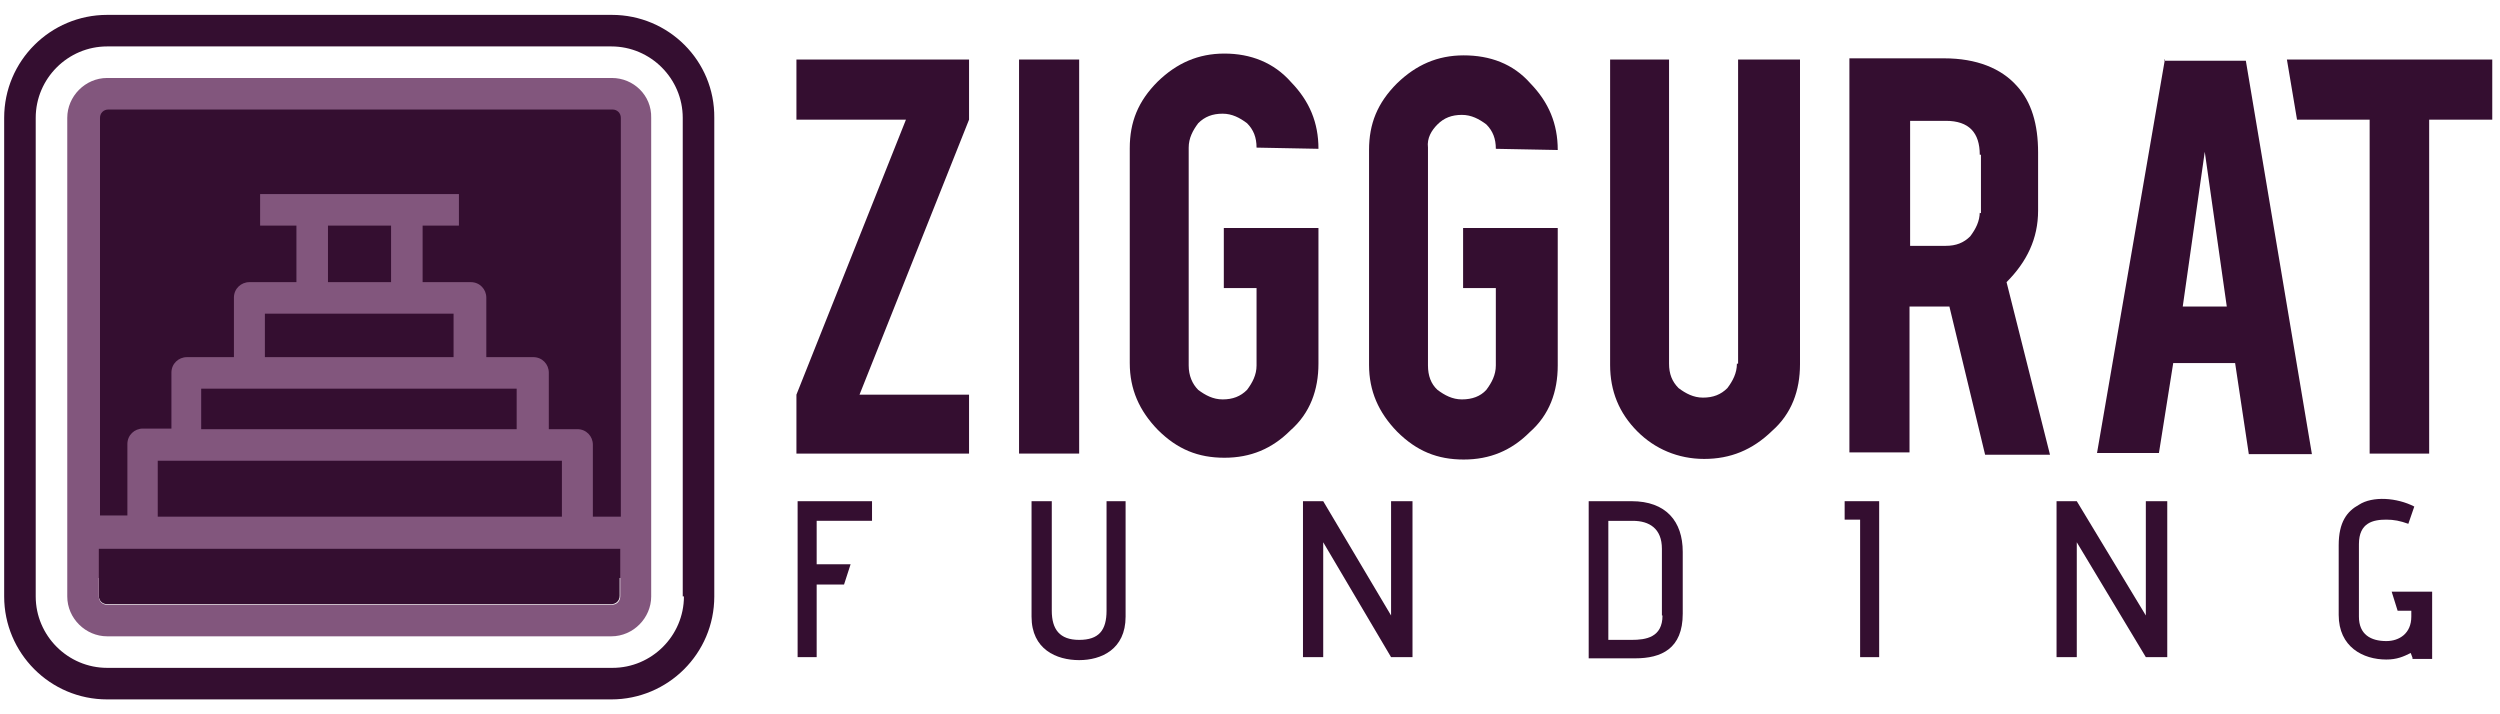 <?xml version="1.0" encoding="utf-8"?>
<!-- Generator: Adobe Illustrator 21.0.2, SVG Export Plug-In . SVG Version: 6.00 Build 0)  -->
<svg version="1.1" id="Layer_1" xmlns="http://www.w3.org/2000/svg" xmlns:xlink="http://www.w3.org/1999/xlink" x="0px" y="0px"
	 viewBox="0 0 420 120" style="enable-background:new 0 0 420 120;" xml:space="preserve">
<style type="text/css">
	.st0{display:none;}
	.st1{display:inline;}
	.st2{fill:#FFFFFF;stroke:#000000;stroke-miterlimit:10;}
	.st3{fill:none;}
	.st4{display:inline;fill:#FFFFFF;stroke:#000000;stroke-miterlimit:10;}
	.st5{fill:#114684;}
	.st6{fill:#62AEC9;}
	.st7{display:inline;fill:#114684;}
	.st8{fill:#0071BC;}
	.st9{display:inline;fill:#0071BC;}
	.st10{fill:#333333;}
	.st11{display:inline;fill:#FFFFFF;}
	.st12{fill:#FFFFFF;}
	.st13{display:inline;fill:none;stroke:#000000;stroke-width:0.25;stroke-miterlimit:10;}
	.st14{display:inline;fill:#62AEC9;}
	.st15{display:none;fill:#114684;}
	.st16{display:none;fill:#62AEC9;}
	.st17{display:inline;fill:#340E30;}
	.st18{fill:none;stroke:#114684;stroke-width:10;stroke-miterlimit:10;}
	.st19{display:inline;fill:none;stroke:#114684;stroke-width:10;stroke-miterlimit:10;}
	.st20{display:inline;fill:#114684;stroke:#62AEC9;stroke-width:10;stroke-linejoin:round;stroke-miterlimit:10;}
	.st21{fill:#114684;stroke:#62AEC9;stroke-width:10;stroke-linejoin:round;stroke-miterlimit:10;}
	.st22{fill:#340E30;}
	.st23{display:inline;fill:none;stroke:#340E30;stroke-width:10;stroke-miterlimit:10;}
	.st24{display:inline;fill:#340E30;stroke:#9B7C9B;stroke-width:7;stroke-linejoin:round;stroke-miterlimit:10;}
	.st25{fill:#340E30;stroke:#9B7C9B;stroke-width:7;stroke-linejoin:round;stroke-miterlimit:10;}
	.st26{display:none;fill:none;stroke:#FFFFFF;stroke-width:0.75;stroke-miterlimit:10;}
	.st27{fill:#9B7C9B;}
	.st28{fill:#82567D;}
</style>
<g class="st0">
	<g class="st1">
		<g>
			<rect x="7.5" y="48.2" class="st2" width="45" height="86.8"/>
			<polygon class="st2" points="7.5,-15 7.5,3.2 7.5,25.7 52.5,25.7 52.5,3.2 52.5,-15 			"/>
		</g>
	</g>
	<g class="st1">
		<g>
			<rect x="-52.5" y="48.2" class="st2" width="45" height="86.8"/>
			<polygon class="st2" points="-52.5,-15 -52.5,3.2 -52.5,25.7 -7.5,25.7 -7.5,3.2 -7.5,-15 			"/>
		</g>
	</g>
	<g class="st1">
		<rect x="97.5" y="79.3" class="st2" width="30" height="15"/>
		<path class="st2" d="M127.5-15h-30h-30v30.6v25.1v12.8v25.9v15v18.2V135h30h30h30V94.3v-15V72V48.2v-7.5v-15v-1.8V-15H127.5z
			 M127.5,94.3h-30v-15h30V94.3z M127.5,40.7h-30v-15h30V40.7z"/>
	</g>
	<g class="st1">
		<polygon class="st2" points="412.5,79.3 412.5,40.7 412.5,36.4 412.5,25.7 472.5,25.7 472.5,23.9 472.5,-15 442.5,-15 412.5,-15 
			382.5,-15 382.5,15.6 382.5,40.7 382.5,53.5 382.5,79.3 382.5,94.3 382.5,112.5 382.5,135 412.5,135 442.5,135 472.5,135 
			472.5,94.3 412.5,94.3 		"/>
	</g>
	<g class="st1">
		<rect x="202.5" y="25.7" class="st3" width="30" height="15"/>
		<path class="st2" d="M232.5-15h-30h-30v30.6v25.1v12.8v25.9v15v18.2V135h30V94.3v-15h30v15V135h30V94.3v-15V72V48.2v-7.5v-15v-1.8
			V-15H232.5z M232.5,40.7h-30v-15h30V40.7z"/>
	</g>
	<polygon class="st4" points="337.5,-15 337.5,25.7 337.5,40.7 337.5,57 328.9,36.4 323.2,22.5 307.5,-15 307.5,-15 307.5,-15 
		277.5,-15 277.5,15.6 277.5,40.7 277.5,53.5 277.5,79.3 277.5,94.3 277.5,112.5 277.5,135 307.5,135 307.5,94.3 307.5,79.3 
		307.5,63 316.1,83.6 321.9,97.5 337.5,135 337.5,135 337.5,135 367.5,135 367.5,94.3 367.5,79.3 367.5,72 367.5,48.2 367.5,40.7 
		367.5,25.7 367.5,23.9 367.5,-15 	"/>
</g>
<g class="st0">
	<g class="st1">
		<rect x="10" y="62.2" class="st5" width="31" height="65.1"/>
		<rect x="10" y="99.2" class="st5" width="75.9" height="28.1"/>
		<polygon class="st5" points="10,23.8 10,36.3 10,51.8 41.1,51.8 41.1,36.3 41.1,23.8 		"/>
	</g>
	<g class="st1">
		<rect x="54.8" y="31.2" class="st6" width="31" height="57.7"/>
		<polygon class="st6" points="54.8,-7.2 54.8,5.3 54.8,20.8 85.9,20.8 85.9,5.3 85.9,-7.2 		"/>
	</g>
	<g class="st1">
		<polygon class="st5" points="141.1,23.8 141.1,36.3 141.1,51.8 172.1,51.8 172.1,36.3 172.1,23.8 		"/>
		<path class="st5" d="M130.7,62.2V23.8H110H99.7v103.4H110h20.7H141h10.3H172v-28V88.8v-5.1V67.4v-5.2H130.7z M141.1,99.2h-10.4
			V88.8H141v10.4H141.1z"/>
	</g>
	<polygon class="st7" points="389.3,23.8 368.6,23.8 348,23.8 348,41 348,44.9 348,62.2 348,71 348,88.8 348,99.2 348,111.7 
		348,127.2 368.6,127.2 379,127.2 389.3,127.2 410,127.2 410,99.2 379,99.2 379,51.8 410,51.8 410,50.6 410,23.8 	"/>
	<path class="st7" d="M237.6,23.8h-20.7h-31v28.1h41.4v10.3H217h-20.7H186v65.1h10.3H217l0,0h10.3h10.3l0,0h20.7V99.2V88.8v-5.1
		V67.4v-5.2V51.8v-1.3v-8.9V23.8H237.6z M227.3,99.2H217V88.8h10.3V99.2z"/>
	<polygon class="st7" points="303.1,23.8 303.1,48.6 292.8,23.8 292.8,23.8 292.8,23.8 272.1,23.8 272.1,44.9 272.1,62.2 
		272.1,67.4 272.1,71 272.1,88.8 272.1,99.2 272.1,111.7 272.1,127.2 292.8,127.2 303.1,127.2 303.1,102.4 313.5,127.2 313.5,127.2 
		313.5,127.2 334.2,127.2 334.2,99.2 334.2,88.8 334.2,83.8 334.2,83.7 334.2,67.4 334.2,62.2 334.2,51.8 334.2,50.6 334.2,23.8 
		334.2,23.8 	"/>
</g>
<g class="st0">
	<g class="st1">
		<rect x="54.8" y="20.8" class="st8" width="31" height="49.9"/>
		<polygon class="st8" points="54.8,-22.8 54.8,-10.2 54.8,5.3 85.9,5.3 85.9,-10.2 85.9,-22.8 		"/>
	</g>
</g>
<g class="st0">
	<g class="st1">
		<g>
			<rect x="54.8" y="251.8" class="st8" width="31" height="59.9"/>
			<polygon class="st8" points="54.8,208.3 54.8,220.8 54.8,236.3 85.9,236.3 85.9,220.8 85.9,208.3 			"/>
		</g>
	</g>
	<g class="st1">
		<g>
			<rect x="10" y="261.8" class="st8" width="31" height="49.9"/>
			<polygon class="st8" points="10,218.3 10,230.8 10,246.3 41.1,246.3 41.1,230.8 41.1,218.3 			"/>
		</g>
	</g>
	<g class="st1">
		<polygon class="st8" points="141.1,208.3 141.1,220.8 141.1,236.3 172.1,236.3 172.1,220.8 172.1,208.3 		"/>
		<path class="st8" d="M130.7,246.7v-38.4H110H99.7v103.4H110h20.7H141h10.3H172v-28.1v-10.3v-5.1v-16.4v-5.2h-41.3V246.7z
			 M141.1,283.7h-10.4v-10.3H141v10.3H141.1z"/>
	</g>
	<polygon class="st9" points="389.3,208.3 368.6,208.3 348,208.3 348,225.5 348,229.4 348,246.7 348,255.5 348,273.3 348,283.7 
		348,296.2 348,311.7 368.6,311.7 379,311.7 389.3,311.7 410,311.7 410,283.7 379,283.7 379,236.3 410,236.3 410,235.1 410,208.3 	
		"/>
	<path class="st9" d="M237.6,208.3h-20.7h-31v28.1h41.4v10.3H217h-20.7H186v65.1h10.3H217l0,0h10.3h10.3l0,0h20.7v-28.1v-10.3v-5.1
		v-16.4v-5.2v-10.3v-1.3v-8.9v-17.9L237.6,208.3L237.6,208.3z M227.3,283.7H217v-10.3h10.3V283.7z"/>
	<polygon class="st9" points="303.1,208.3 303.1,233.1 292.8,208.3 292.8,208.3 292.8,208.3 272.1,208.3 272.1,229.4 272.1,246.7 
		272.1,251.8 272.1,255.5 272.1,273.3 272.1,283.7 272.1,296.2 272.1,311.7 292.8,311.7 303.1,311.7 303.1,286.9 313.5,311.7 
		313.5,311.7 313.5,311.7 334.2,311.7 334.2,283.7 334.2,273.3 334.2,268.2 334.2,268.2 334.2,251.8 334.2,246.7 334.2,236.3 
		334.2,235.1 334.2,208.3 334.2,208.3 	"/>
</g>
<g class="st0">
	<polygon class="st7" points="420,61.8 420,13.8 344.2,13.8 338,13.8 268.3,13.8 262.1,13.8 182.1,13.8 175.9,13.8 140.7,13.8 
		131.1,13.8 95.9,13.8 95.9,-17.2 44.8,-17.2 44.8,13.8 0,13.8 0,52.2 0,61.8 0,137.2 89.7,137.2 95.9,137.2 175.9,137.2 
		182.1,137.2 262.1,137.2 268.3,137.2 338,137.2 344.2,137.2 420,137.2 420,89.2 389,89.2 389,61.8 	"/>
	<g class="st1">
		<polygon class="st5" points="41.1,62.2 10,62.2 10,99.2 10,99.2 10,127.2 10,127.2 41.1,127.2 85.9,127.2 85.9,99.2 41.1,99.2 		
			"/>
		<polygon class="st5" points="41.1,36.3 41.1,23.8 10,23.8 10,36.3 10,51.8 41.1,51.8 		"/>
		<rect x="54.8" y="31.2" class="st6" width="31" height="57.7"/>
		<polygon class="st6" points="54.8,5.3 54.8,20.8 85.9,20.8 85.9,5.3 85.9,-7.2 54.8,-7.2 		"/>
		<polygon class="st5" points="141.1,36.3 141.1,51.8 172.1,51.8 172.1,36.3 172.1,23.8 141.1,23.8 		"/>
		<path class="st5" d="M130.7,23.8H110H99.7v103.4H110h20.7H141h10.3H172v-28V88.8v-5.1V67.4v-5.2h-41.3V23.8z M141.1,88.8v10.3
			h-10.4V88.8H141.1z"/>
		<polygon class="st5" points="389.3,23.8 368.6,23.8 348,23.8 348,41 348,44.9 348,62.2 348,71 348,88.8 348,99.2 348,111.7 
			348,127.2 368.6,127.2 379,127.2 389.3,127.2 410,127.2 410,99.2 379,99.2 379,51.8 410,51.8 410,50.6 410,23.8 		"/>
		<path class="st5" d="M216.9,23.8h-31v28.1h41.4v10.3H217h-20.7H186v65.1h10.3H217h10.3h10.3h20.7V99.2V88.8v-5.1V67.4v-5.2V51.8
			v-1.3v-8.9V23.8h-20.7H216.9z M227.3,99.2H217V88.8h10.3V99.2z"/>
		<polygon class="st5" points="303.1,48.6 292.8,23.8 292.8,23.8 292.8,23.8 272.1,23.8 272.1,44.9 272.1,62.2 272.1,67.4 272.1,71 
			272.1,88.8 272.1,99.2 272.1,111.7 272.1,127.2 292.8,127.2 303.1,127.2 303.1,102.4 313.5,127.2 313.5,127.2 313.5,127.2 
			334.2,127.2 334.2,99.2 334.2,88.8 334.2,83.8 334.2,83.7 334.2,67.4 334.2,62.2 334.2,51.8 334.2,50.6 334.2,23.8 334.2,23.8 
			303.1,23.8 		"/>
	</g>
	<g class="st1">
		<polygon class="st5" points="41.1,62.2 10,62.2 10,99.2 10,99.2 10,127.2 10,127.2 41.1,127.2 85.9,127.2 85.9,99.2 41.1,99.2 		
			"/>
		<polygon class="st5" points="41.1,36.3 41.1,23.8 10,23.8 10,36.3 10,51.8 41.1,51.8 		"/>
		<rect x="54.8" y="31.2" class="st6" width="31" height="57.7"/>
		<polygon class="st6" points="54.8,5.3 54.8,20.8 85.9,20.8 85.9,5.3 85.9,-7.2 54.8,-7.2 		"/>
		<polygon class="st5" points="141.1,36.3 141.1,51.8 172.1,51.8 172.1,36.3 172.1,23.8 141.1,23.8 		"/>
		<path class="st5" d="M130.7,23.8H110H99.7v103.4H110h20.7H141h10.3H172v-28V88.8v-5.1V67.4v-5.2h-41.3V23.8z M141.1,88.8v10.3
			h-10.4V88.8H141.1z"/>
		<polygon class="st5" points="389.3,23.8 368.6,23.8 348,23.8 348,41 348,44.9 348,62.2 348,71 348,88.8 348,99.2 348,111.7 
			348,127.2 368.6,127.2 379,127.2 389.3,127.2 410,127.2 410,99.2 379,99.2 379,51.8 410,51.8 410,50.6 410,23.8 		"/>
		<path class="st5" d="M216.9,23.8h-31v28.1h41.4v10.3H217h-20.7H186v65.1h10.3H217h10.3h10.3h20.7V99.2V88.8v-5.1V67.4v-5.2V51.8
			v-1.3v-8.9V23.8h-20.7H216.9z M227.3,99.2H217V88.8h10.3V99.2z"/>
		<polygon class="st5" points="303.1,48.6 292.8,23.8 292.8,23.8 292.8,23.8 272.1,23.8 272.1,44.9 272.1,62.2 272.1,67.4 272.1,71 
			272.1,88.8 272.1,99.2 272.1,111.7 272.1,127.2 292.8,127.2 303.1,127.2 303.1,102.4 313.5,127.2 313.5,127.2 313.5,127.2 
			334.2,127.2 334.2,99.2 334.2,88.8 334.2,83.8 334.2,83.7 334.2,67.4 334.2,62.2 334.2,51.8 334.2,50.6 334.2,23.8 334.2,23.8 
			303.1,23.8 		"/>
	</g>
	<g class="st1">
		<g>
			<rect x="135" y="420.8" class="st10" width="11.6" height="24.4"/>
			<rect x="135" y="434.7" class="st10" width="28.4" height="10.5"/>
			<polygon class="st10" points="135,406.4 135,411.1 135,416.9 146.7,416.9 146.7,411.1 146.7,406.4 			"/>
		</g>
		<g>
			<rect x="151.8" y="409.2" class="st10" width="11.6" height="21.6"/>
			<polygon class="st10" points="151.8,394.8 151.8,399.5 151.8,405.3 163.5,405.3 163.5,399.5 163.5,394.8 			"/>
		</g>
		<g>
			<polygon class="st10" points="184.2,406.4 184.2,411.1 184.2,416.9 195.8,416.9 195.8,411.1 195.8,406.4 			"/>
			<path class="st10" d="M180.3,420.8v-14.4h-7.8h-3.9v38.8h3.9h7.8h3.9h3.9h7.8v-10.5v-3.9v-1.9v-6.1v-1.9h-15.6V420.8z
				 M184.2,434.7h-3.9v-3.9h3.9V434.7z"/>
		</g>
		<polygon class="st10" points="277.3,406.4 269.5,406.4 261.7,406.4 261.7,412.9 261.7,414.3 261.7,420.8 261.7,424.1 261.7,430.8 
			261.7,434.7 261.7,439.4 261.7,445.2 269.5,445.2 273.4,445.2 277.3,445.2 285,445.2 285,434.7 273.4,434.7 273.4,416.9 
			285,416.9 285,416.5 285,406.4 		"/>
		<path class="st10" d="M220.4,406.4h-7.8H201v10.5h15.5v3.9h-3.9h-7.8h-3.9v24.4h3.9h7.8l0,0h3.9h3.9l0,0h7.8v-10.5v-3.9v-1.9v-6.1
			v-1.9V417v-0.5v-3.3v-6.7h-7.8V406.4z M216.5,434.7h-3.9v-3.9h3.9V434.7z"/>
		<polygon class="st10" points="244.9,406.4 244.9,415.7 241.1,406.4 241.1,406.4 241.1,406.4 233.3,406.4 233.3,414.3 233.3,420.8 
			233.3,422.8 233.3,424.1 233.3,430.8 233.3,434.7 233.3,439.4 233.3,445.2 241.1,445.2 244.9,445.2 244.9,435.9 248.8,445.2 
			248.8,445.2 248.8,445.2 256.6,445.2 256.6,434.7 256.6,430.8 256.6,428.9 256.6,428.9 256.6,422.8 256.6,420.8 256.6,416.9 
			256.6,416.5 256.6,406.4 256.6,406.4 		"/>
	</g>
</g>
<g class="st0">
	<polygon class="st7" points="710,2.9 683.2,2.9 677.4,2.9 644.8,2.9 639,2.9 612.1,2.9 612.1,47.1 639,47.1 639,166 683.2,166 
		683.2,47.1 710,47.1 	"/>
	<path class="st7" d="M573.7,2.9h-32.6h-16.3h-16.3h-32.6v44.2v16.3v8v25.9v8.2v16.3v2v14V166h48.9v-44.2v-8.9v-7.4h16.3V166H590
		V2.9H573.7z M524.8,63.5v-9.3v-7.1h16.3v16.3L524.8,63.5L524.8,63.5z"/>
	<path class="st7" d="M421.5,2.9h-16.3h-16.3h-32.6H340V166h16.3h32.6v-60.5l16.3,60.5h48.9l-16.3-60.5h16.3v-8.2V71.5v-8V47.1V2.9
		H421.5z M388.9,47.1h16.3v16.3h-16.3V47.1z"/>
	<polygon class="st7" points="252.9,47.1 252.9,2.9 204,2.9 204,31.2 204,45.2 204,47.1 204,63.5 204,71.6 204,97.5 204,105.5 
		204,121.8 204,166 236.6,166 252.9,166 269.2,166 301.9,166 318.2,166 318.2,2.9 269.2,2.9 269.2,121.8 252.9,121.8 252.9,114.7 
		252.9,105.5 252.9,63.5 252.9,56.1 	"/>
	<polygon class="st7" points="-19,47.1 46.3,47.1 46.3,2.9 -2.6,2.9 -35.3,2.9 -67.9,2.9 -67.9,31.2 -67.9,45.2 -67.9,47.1 
		-67.9,63.5 -67.9,71.6 -67.9,97.5 -67.9,105.5 -67.9,121.8 -67.9,166 -35.3,166 -19,166 -2.6,166 30,166 46.3,166 46.3,63.5 
		30,63.5 -2.6,63.5 -7.9,63.5 -7.9,105.5 -2.6,105.5 -2.6,121.8 -19,121.8 -19,114.7 -19,105.5 -19,63.5 -19,56.1 	"/>
	<polygon class="st7" points="117,47.1 182.2,47.1 182.2,2.9 133.3,2.9 100.7,2.9 68,2.9 68,31.2 68,45.2 68,47.1 68,63.5 68,71.6 
		68,97.5 68,105.5 68,121.8 68,166 100.7,166 117,166 133.3,166 165.9,166 182.2,166 182.2,63.5 165.9,63.5 133.3,63.5 128,63.5 
		128,105.5 133.3,105.5 133.3,121.8 117,121.8 117,114.7 117,105.5 117,63.5 117,56.1 	"/>
	<g class="st1">
		<rect x="-138.6" y="-46" class="st6" width="44.2" height="27.2"/>
		<rect x="-138.6" y="2.9" class="st6" width="48.9" height="97.1"/>
	</g>
	<polygon class="st7" points="-214,121.8 -160.3,47.1 -160.3,45.2 -160.3,2.9 -192.9,2.9 -225.6,2.9 -258.2,2.9 -258.2,30.1 
		-258.2,36.2 -258.2,47.1 -204.6,47.1 -258.2,121.8 -290,166 -89.6,166 -89.6,121.8 	"/>
</g>
<g class="st0">
	<polygon class="st11" points="710,2.9 683.2,2.9 677.4,2.9 644.8,2.9 639,2.9 612.1,2.9 612.1,47.1 639,47.1 639,166 683.2,166 
		683.2,47.1 710,47.1 	"/>
	<path class="st11" d="M573.7,2.9h-32.6h-16.3h-16.3h-32.6v44.2v16.3v8v25.9v8.2v16.3v2v14V166h48.9v-44.2v-8.9v-7.4h16.3V166H590
		V2.9H573.7z M524.8,63.5v-9.3v-7.1h16.3v16.3L524.8,63.5L524.8,63.5z"/>
	<path class="st11" d="M421.5,2.9h-16.3h-16.3h-32.6H340V166h16.3h32.6v-60.5l16.3,60.5h48.9l-16.3-60.5h16.3v-8.2V71.5v-8V47.1V2.9
		H421.5z M388.9,47.1h16.3v16.3h-16.3V47.1z"/>
	<polygon class="st11" points="252.9,47.1 252.9,2.9 204,2.9 204,31.2 204,45.2 204,47.1 204,63.5 204,71.6 204,97.5 204,105.5 
		204,121.8 204,166 236.6,166 252.9,166 269.2,166 301.9,166 318.2,166 318.2,2.9 269.2,2.9 269.2,121.8 252.9,121.8 252.9,114.7 
		252.9,105.5 252.9,63.5 252.9,56.1 	"/>
	<polygon class="st11" points="-19,47.1 46.3,47.1 46.3,2.9 -2.6,2.9 -35.3,2.9 -67.9,2.9 -67.9,31.2 -67.9,45.2 -67.9,47.1 
		-67.9,63.5 -67.9,71.6 -67.9,97.5 -67.9,105.5 -67.9,121.8 -67.9,166 -35.3,166 -19,166 -2.6,166 30,166 46.3,166 46.3,63.5 
		30,63.5 -2.6,63.5 -7.9,63.5 -7.9,105.5 -2.6,105.5 -2.6,121.8 -19,121.8 -19,114.7 -19,105.5 -19,63.5 -19,56.1 	"/>
	<polygon class="st11" points="117,47.1 182.2,47.1 182.2,2.9 133.3,2.9 100.7,2.9 68,2.9 68,31.2 68,45.2 68,47.1 68,63.5 68,71.6 
		68,97.5 68,105.5 68,121.8 68,166 100.7,166 117,166 133.3,166 165.9,166 182.2,166 182.2,63.5 165.9,63.5 133.3,63.5 128,63.5 
		128,105.5 133.3,105.5 133.3,121.8 117,121.8 117,114.7 117,105.5 117,63.5 117,56.1 	"/>
	<g class="st1">
		<rect x="-138.6" y="-46" class="st12" width="44.2" height="27.2"/>
		<rect x="-138.6" y="2.9" class="st12" width="48.9" height="97.1"/>
	</g>
	<polygon class="st11" points="-214,121.8 -160.3,47.1 -160.3,45.2 -160.3,2.9 -192.9,2.9 -225.6,2.9 -258.2,2.9 -258.2,30.1 
		-258.2,36.2 -258.2,47.1 -204.6,47.1 -258.2,121.8 -290,166 -89.6,166 -89.6,121.8 	"/>
</g>
<g class="st0">
	<line class="st13" x1="-41.5" y1="-112" x2="-41.5" y2="43.1"/>
	<line class="st13" x1="-55.3" y1="-108" x2="-55.3" y2="47.1"/>
</g>
<g class="st0">
	<g class="st1">
		<polygon points="-72,378.4 -72,248.4 -62,248.4 -62,268.4 -42,268.4 -42,288.4 -22,288.4 -22,308.4 -2,308.4 -2,328.4 18,328.4 
			18,348.4 38,348.4 38,368.4 58,368.4 58,378.4 		"/>
		<path class="st12" d="M-67,253.4v10v10h10h10v10v10h10h10v10v10h10h10v10v10H3h10v10v10h10h10v10v10h10h10H-67V253.4 M-57,243.4
			h-20v140H63v-20H43v-20H23v-20H3v-20h-20v-20h-20v-20h-20V243.4L-57,243.4z"/>
	</g>
	<g class="st1">
		<polygon points="-237.2,387.9 -237.2,377.9 -217.2,377.9 -217.2,357.9 -197.2,357.9 -197.2,337.9 -177.2,337.9 -177.2,317.9 
			-157.2,317.9 -157.2,297.9 -137.2,297.9 -137.2,277.9 -117.2,277.9 -117.2,257.9 -97.2,257.9 -97.2,237.9 -66.5,237.9 
			-66.5,387.9 		"/>
		<path class="st12" d="M-71.5,242.9v140h-140.7v-10v-10h10h10v-10v-10h10h10v-10v-10h10h10v-10v-10h10h10v-10v-10h10h10v-10v-10h10
			h10v-10v-10H-71.5 M-61.5,232.9h-30.7h10h-20v20h-20v20h-20v20h-20v20h-20v20h-20v20h-20v20h-20v20h20h160.7V232.9L-61.5,232.9z"
			/>
	</g>
	<polygon class="st1" points="-222.2,353.4 -202.2,353.4 -202.2,333.4 -182.2,333.4 -182.2,313.4 -162.2,313.4 -162.2,293.4 
		-142.2,293.4 -142.2,273.4 -122.2,273.4 -122.2,253.4 -252.2,253.4 -252.2,393.4 -222.2,393.4 	"/>
</g>
<g class="st0">
	<rect x="4" y="-66" class="st1" width="20" height="20"/>
	<rect x="24" y="-86" class="st1" width="20" height="20"/>
	<rect x="44" y="-106" class="st1" width="20" height="20"/>
	<rect x="64" y="-126" class="st1" width="20" height="20"/>
	<rect x="84" y="-146" class="st1" width="20" height="20"/>
	<rect x="104" y="-166" class="st1" width="20" height="20"/>
	<rect x="124" y="-186" class="st1" width="20" height="20"/>
	<rect x="144" y="-206" class="st1" width="20" height="20"/>
</g>
<g class="st0">
	<polygon class="st1" points="-69.1,241 -69.1,384.1 -58.5,395.2 -58.5,288.9 -58.5,246.3 -69.1,235.2 	"/>
</g>
<polygon class="st0" points="26.5,22.9 26.5,35.2 38.8,35.2 51.2,35.2 51.2,47.6 51.2,59.9 63.5,59.9 75.9,59.9 75.9,72.3 
	75.9,84.6 100.6,84.6 100.6,109.3 112.9,109.3 125.3,109.3 125.3,135 0.9,134 0.9,17.3 0.9,11.1 0.9,10.5 26.5,10.5 "/>
<g class="st0">
	<polygon class="st1" points="-24.1,-26.6 -24.1,-14.1 -24.1,-1.7 -24.1,10.2 -48.9,10.2 -48.9,10.8 -48.9,23.2 -61.4,23.2 
		-73.8,23.2 -73.8,35.7 -73.8,48.1 -86.3,48.1 -98.7,48.1 -98.7,60.5 -98.7,73 -111.1,73 -123.6,73 -123.6,97.9 1.7,97.9 1.7,-19.8 
		1.7,-26 1.7,-26.6 	"/>
	<polygon class="st1" points="-112.1,59.4 -112.1,35.1 -87.3,35.1 -87.3,34.5 -87.3,10.2 -186.8,10.2 -212.3,10.2 -212.3,97.9 
		-212.3,109.1 -212.3,133.4 -186.8,133.4 -186.8,97.9 -161.9,97.9 -161.9,84.8 -137,84.8 -137,84.3 -137,60 -112.1,60 	"/>
</g>
<g class="st0">
	<rect x="26.5" y="6.5" class="st1" width="40.8" height="25.3"/>
	<rect x="26.5" y="56" class="st1" width="29.4" height="41.5"/>
</g>
<g class="st0">
	<polygon class="st7" points="-67.7,36.6 -45.7,36.6 -45.7,58.6 -34.7,58.6 -23.7,58.6 -23.7,69.6 -23.7,80.6 -12.7,80.6 -1.7,80.6 
		-1.7,91.6 -1.7,102.6 9.3,102.6 20,102.6 20,-45.2 20,-54.2 20,-55 -17,-55 -17,-37.1 -17,-19.2 -17,-2.2 -52.8,-2.2 -52.8,-1.3 
		-52.8,16.5 -67.7,16.5 -67.7,25.6 	"/>
	<polygon class="st14" points="-106.4,52.3 -124.3,52.3 -124.3,70.2 -124.3,88.1 -142.2,88.1 -160.1,88.1 -160.1,123.8 -90.4,123.8 
		-90.4,52.3 	"/>
	<polygon class="st7" points="-143.6,68.5 -143.6,33.6 -107.9,33.6 -107.9,32.8 -107.9,-2.2 -250.9,-2.2 -287.6,-2.2 -287.6,123.8 
		-287.6,140.1 -287.6,175 -250.9,175 -250.9,123.8 -215.2,123.8 -215.2,105.1 -179.4,105.1 -179.4,104.3 -179.4,69.4 -143.6,69.4 	
		"/>
</g>
<polygon class="st15" points="-67.7,-14.6 -45.7,-14.6 -45.7,7.4 -34.7,7.4 -23.7,7.4 -23.7,18.4 -23.7,29.4 -12.7,29.4 -1.7,29.4 
	-1.7,40.4 -1.7,51.4 9.3,51.4 20,51.4 20,-52.5 20,-52.5 20,-52.5 -17,-52.5 -67.7,-52.5 -67.7,-52.5 -67.7,-34.6 -67.7,-34.6 
	-67.7,-25.6 "/>
<g class="st0">
	<g class="st1">
		<g>
			<path class="st12" d="M127.8-53.3v22.8L86.2,74.2h41.7v22.5H61.7V74.1l41.8-104.8l-41.8,0.1v-22.8h66.1V-53.3z"/>
			<path class="st12" d="M169.3,96.7h-22.7v-150h22.6v150H169.3z"/>
			<path class="st12" d="M225.2,98.6c-10,0-18.5-3.5-25.4-10.5c-7-7-10.5-15.4-10.5-25.3v-81.9c0-10,3.5-18.5,10.5-25.4
				c7-7,15.5-10.5,25.4-10.5c10,0,18.4,3.5,25.4,10.5c6.9,7,10.4,15.5,10.4,25.4V-2h-23.5v-17.6c0-3.6-1.3-6.7-3.8-9.2
				c-2.6-2.6-5.6-3.8-9.2-3.8s-6.6,1.3-9.2,3.8c-2.5,2.6-3.8,5.6-3.8,9.2v82.1c0,3.6,1.3,6.6,3.8,9.2c2.5,2.5,5.6,3.8,9.2,3.8
				s6.7-1.3,9.2-3.8c2.6-2.5,3.8-5.6,3.8-9.1V33.1h-12.6V10.4h36v52.4c0,10-3.5,18.4-10.5,25.4C243.4,95.2,235,98.6,225.2,98.6z"/>
			<path class="st12" d="M316.2,98.6c-10,0-18.5-3.5-25.4-10.5c-7-7-10.5-15.4-10.5-25.3v-81.9c0-10,3.5-18.5,10.5-25.4
				c7-7,15.5-10.5,25.4-10.5c10,0,18.4,3.5,25.4,10.5c6.9,7,10.4,15.5,10.4,25.4V-2h-23.5v-17.6c0-3.6-1.3-6.7-3.8-9.2
				c-2.6-2.6-5.6-3.8-9.2-3.8s-6.6,1.3-9.2,3.8c-2.5,2.6-3.8,5.6-3.8,9.2v82.1c0,3.6,1.3,6.6,3.8,9.2c2.5,2.5,5.6,3.8,9.2,3.8
				s6.7-1.3,9.2-3.8c2.6-2.5,3.8-5.6,3.8-9.1V33.1h-12.6V10.4h36v52.4c0,10-3.5,18.4-10.5,25.4C334.4,95.2,326,98.6,316.2,98.6z"/>
			<path class="st12" d="M407.2,98.4c-10,0-18.4-3.5-25.4-10.4c-6.9-6.9-10.4-15.4-10.4-25.3v-116h22.1V62.5c0,3.6,1.3,6.6,3.8,9.2
				c2.6,2.5,5.6,3.8,9.2,3.8s6.6-1.3,9.2-3.8c2.5-2.5,3.8-5.6,3.8-9.2V-53.3h23.6v116c0,10.1-3.5,18.5-10.5,25.4
				S417.1,98.4,407.2,98.4z"/>
			<path class="st12" d="M498.9-53.3c12.6,0,21.9,3.5,27.8,10.4c5.2,6.1,7.8,14.5,7.8,25.4V4.3c0,10.6-4,19.6-12.1,26.9l16.8,65.5
				h-24.5L501,40.2c-0.6,0-1.3,0-2,0h-13.1v56.5h-22.6v-150C463.3-53.3,498.9-53.3,498.9-53.3z M512.5-17.2
				c0-8.7-4.3-13.1-12.9-13.1h-13.7v48h13.6c3.6,0,6.6-1.3,9.2-3.8c2.5-2.6,3.8-5.6,3.8-9.2V-17.2z"/>
			<path class="st12" d="M586.4,62.2l-5.5,34.5h-23.6l25.5-150h31.1l25.1,150h-23.8l-5.3-34.5C609.9,62.2,586.4,62.2,586.4,62.2z
				 M598.3-19l-8.4,59.2h16.8L598.3-19z"/>
			<path class="st12" d="M661.1-30.6H637v-22.8h70.7v22.8h-23.9V96.7h-22.6V-30.6H661.1z"/>
		</g>
		<g>
			<path class="st12" d="M62.2,174.1v-59.6h28.4v7.7H70V139h12.9l-2.7,7.5H70v27.7L62.2,174.1L62.2,174.1z"/>
			<path class="st12" d="M180.1,114.5h7.7v43.8c0,12.5-9.5,16.4-17.9,16.4c-8.4,0-18-3.9-18-16.4v-43.8h7.7v41.6
				c0,7.2,3.1,11.2,10.1,11.2c7.2,0,10.2-4,10.2-11.2v-41.6H180.1z"/>
			<path class="st12" d="M288.7,174.1l-26.3-43.9v43.9h-7.7v-59.6h7.7l26.3,43.8v-43.8h7.8v59.6H288.7z"/>
			<path class="st12" d="M363.6,174.1v-59.7h16c13.2,0,19.8,8.1,19.8,19.3V157c0,13.2-8.3,17-18,17L363.6,174.1L363.6,174.1z
				 M391.6,132.9c0-7.7-4.8-10.8-11.2-10.8h-9.1v45h8.6c5.2,0,11.7-0.8,11.7-9.1V132.9z"/>
			<path class="st12" d="M466.7,174.1V122l-5.4-0.2v-7.3h13.2v59.6H466.7z"/>
			<path class="st12" d="M575.7,174.1l-26.3-43.9v43.9h-7.7v-59.6h7.7l26.3,43.8v-43.8h7.8v59.6H575.7z"/>
			<path class="st12" d="M677.2,174.1l-0.8-1.7c-2.4,1.6-5.2,2.6-9.3,2.6c-8.9,0-18-4.9-18-16.9v-26.7c0-8.3,2.9-12.7,7.4-15.4
				c5.5-3.2,14.6-2.7,21.2,0.7l-2.3,6.6c-3-1.1-5.4-1.6-8.3-1.6c-4.8,0-10.3,1.1-10.3,8.9v27.7c0,6.5,4.2,9,10.1,9
				c4.9,0,9.5-2.5,9.5-8.9v-2.2h-5.1l-2.6-7.5H684v25.5h-6.8V174.1z"/>
		</g>
	</g>
	<g class="st1">
		<polygon class="st12" points="-67.7,36.6 -45.7,36.6 -45.7,58.6 -34.7,58.6 -23.7,58.6 -23.7,69.6 -23.7,80.6 -12.7,80.6 
			-1.7,80.6 -1.7,91.6 -1.7,102.6 9.3,102.6 20,102.6 20,-45.2 20,-54.2 20,-55 -17,-55 -52.8,-2.2 -52.8,-1.3 -52.8,16.5 
			-67.7,16.5 -67.7,25.6 		"/>
		<polygon class="st12" points="-106.4,52.3 -124.3,52.3 -124.3,70.2 -124.3,88.1 -142.2,88.1 -160.1,88.1 -160.1,123.8 
			-90.4,123.8 -90.4,52.3 		"/>
		<polygon class="st12" points="-109.2,52.3 -91.4,52.3 -91.4,70.2 -91.4,88.1 -73.5,88.1 -55.6,88.1 -55.6,123.8 -125.2,123.8 
			-125.2,52.3 		"/>
		<polygon class="st12" points="-143.6,68.5 -143.6,33.6 -107.9,33.6 -107.9,32.8 -107.9,-2.2 -250.9,-2.2 -287.6,-2.2 
			-287.6,123.8 -287.6,140.1 -287.6,175 -250.9,175 -215.2,123.8 -215.2,105.1 -179.4,105.1 -179.4,104.3 -179.4,69.4 -143.6,69.4 
					"/>
	</g>
</g>
<polygon class="st15" points="40,89.7 40,125.5 -138.8,125.5 -138.8,89.7 -137.2,89.7 -103.1,89.7 -103.1,65.9 -103.1,54 -86,54 
	-67.3,54 -67.3,18.2 -66.5,18.2 -31.5,18.2 -31.5,-17.6 -30.7,-17.6 4.2,-17.6 4.2,-53.3 5.1,-53.3 40,-53.3 "/>
<g class="st0">
	<g class="st1">
		<polygon points="-17,-55 -17,-37.1 -17,-19.2 -17,-2.2 -52.8,-2.2 -52.8,-1.3 -52.8,16.5 -70.6,16.5 -88.5,16.5 -88.5,34.4 
			-88.5,52.3 -106.4,52.3 -124.3,52.3 -124.3,70.2 -124.3,88.1 -142.2,88.1 -160.1,88.1 -160.1,123.8 20,123.8 20,-45.2 20,-54.2 
			20,-55 		"/>
		<polygon class="st12" points="-67.7,14.6 -67.7,25.6 -67.7,36.6 -45.7,36.6 -45.7,58.6 -34.7,58.6 -23.7,58.6 -23.7,69.6 
			-23.7,80.6 -12.7,80.6 -1.7,80.6 -1.7,91.6 -1.7,102.6 9.3,102.6 20.3,102.6 20.3,124.6 -90.4,124.6 -90.4,20.6 -90.4,15.1 
			-90.4,14.6 		"/>
		<polygon points="-143.6,68.5 -143.6,33.6 -107.9,33.6 -107.9,32.8 -107.9,-2.2 -250.9,-2.2 -287.6,-2.2 -287.6,123.8 
			-287.6,140.1 -287.6,175 -250.9,175 -250.9,123.8 -215.2,123.8 -215.2,105.1 -179.4,105.1 -179.4,104.3 -179.4,69.4 -143.6,69.4 
					"/>
	</g>
</g>
<path class="st16" d="M-250.9,125.5v-1.7V89.7h23.8h11.9v-17V54h35.8v-0.8v-35h35.8v-0.8v-34.9h4.8h31h4.8v34.9v0.8h35.8v34.9V54
	h35.7v18.7v17.1h11.9H4.2v34.1v1.7L-250.9,125.5L-250.9,125.5z"/>
<polygon class="st16" points="-194.2,104.5 -194.2,75 -158.4,75 -158.4,39.2 -88.3,39.2 -88.3,75 -52.5,75 -52.5,104.5 "/>
<polygon class="st16" points="-73.5,36.9 -90.4,36.9 -90.4,1.2 -91.4,1.2 -125.2,1.2 -125.2,36.9 -142.2,36.9 -160.1,36.9 
	-160.1,72.7 -125.2,72.7 -90.4,72.7 -55.6,72.7 -55.6,36.9 "/>
<g class="st0">
	<g class="st1">
		<polygon class="st5" points="26.6,-24.1 26.6,129 -24.4,129 -24.4,127.8 -24.4,78 -75.4,78 -75.4,76.8 -75.4,27 -126.4,27 
			-126.4,25.8 -126.4,-24.1 		"/>
	</g>
	<g class="st1">
		<polygon class="st6" points="-109.1,107.3 -109.1,140.2 -273.4,140.2 -273.4,107.3 -271.8,107.3 -240.5,107.3 -240.5,85.4 
			-240.5,74.5 -224.8,74.5 -207.7,74.5 -207.7,41.6 -206.9,41.6 -174.8,41.6 -174.8,8.8 -174.1,8.8 -142,8.8 -142,-24.1 
			-141.2,-24.1 -109.1,-24.1 		"/>
		<polygon class="st6" points="-137.6,107.3 -137.6,140.2 26.6,140.2 26.6,107.3 25.1,107.3 -6.2,107.3 -6.2,85.4 -6.2,74.5 
			-21.9,74.5 -39,74.5 -39,41.6 -39.8,41.6 -71.9,41.6 -71.9,8.8 -72.6,8.8 -104.7,8.8 -104.7,-24.1 -105.5,-24.1 -137.6,-24.1 		
			"/>
		<rect x="-273.4" y="-53" class="st5" width="300" height="14"/>
		<rect x="-273.4" y="155.1" class="st5" width="300" height="14"/>
	</g>
	<g class="st1">
		<polygon class="st5" points="-273.4,-24.1 -273.4,74.5 -240.5,74.5 -240.5,73.7 -240.5,41.6 -207.7,41.6 -207.7,40.9 -207.7,8.8 
			-174.8,8.8 -174.8,8 -174.8,-24.1 		"/>
	</g>
</g>
<g class="st0">
	<polygon class="st17" points="428.5,-313 428.5,-215.9 396.1,-215.9 396.1,-216.6 396.1,-248.3 363.8,-248.3 363.8,-249 
		363.8,-280.6 331.4,-280.6 331.4,-281.4 331.4,-313 	"/>
</g>
<polygon class="st16" points="313.4,-228.1 313.4,-207.3 417.6,-207.3 417.6,-228.1 416.6,-228.1 396.8,-228.1 396.8,-242 
	396.8,-248.9 386.8,-248.9 375.9,-248.9 375.9,-269.8 375.4,-269.8 355.1,-269.8 355.1,-290.6 354.6,-290.6 334.2,-290.6 
	334.2,-311.5 333.8,-311.5 313.4,-311.5 "/>
<g class="st0">
	<polygon class="st17" points="-86.7,-274.8 -86.7,-212.3 -65.9,-212.3 -65.9,-212.8 -65.9,-233.1 -45,-233.1 -45,-233.6 -45,-254 
		-24.2,-254 -24.2,-254.5 -24.2,-274.8 	"/>
</g>
<path class="st18" d="M-743,535h-153.4c-5.4,0-10.3-1.9-14.1-5.1c-4.8-4-7.9-10.1-7.9-16.9V359.6c0-6.1,2.5-11.6,6.4-15.6
	c4-4,9.5-6.4,15.6-6.4H-743c6.1,0,11.6,2.5,15.6,6.4c4,4,6.4,9.5,6.4,15.6V513c0,6.1-2.5,11.6-6.4,15.6
	C-731.4,532.5-736.9,535-743,535z"/>
<g class="st0">
	<g class="st1">
		<g>
			<g>
				<path class="st5" d="M196.6-1.1v11.9l-21.7,54.7h21.7v11.7h-34.5V65.4l21.8-54.7l-21.8,0.1V-1.1H196.6z"/>
				<path class="st5" d="M218.2,77.2h-11.8V-1.1h11.8V77.2z"/>
				<path class="st5" d="M247.4,78.2c-5.2,0-9.6-1.8-13.3-5.5c-3.6-3.7-5.5-8.1-5.5-13.2V16.8c0-5.2,1.8-9.6,5.5-13.3
					c3.7-3.6,8.1-5.5,13.2-5.5c5.2,0,9.6,1.8,13.2,5.5c3.6,3.7,5.4,8.1,5.4,13.2l-12.2-0.2c0-1.9-0.7-3.5-2-4.8s-2.9-2-4.8-2
					c-1.9,0-3.5,0.7-4.8,2s-2,2.9-2,4.8v42.9c0,1.9,0.7,3.5,2,4.8s2.9,2,4.8,2c1.9,0,3.5-0.7,4.8-2c1.3-1.3,2-2.9,2-4.8V44h-6.6
					V32.2h18.8v27.4c0,5.2-1.8,9.6-5.5,13.2C256.9,76.4,252.5,78.2,247.4,78.2z"/>
				<path class="st5" d="M294.9,78.2c-5.2,0-9.6-1.8-13.3-5.5c-3.6-3.7-5.5-8.1-5.5-13.2V16.8c0-5.2,1.8-9.6,5.5-13.3
					c3.7-3.6,8.1-5.5,13.2-5.5c5.2,0,9.6,1.8,13.2,5.5c3.6,3.7,5.4,8.1,5.4,13.2l-12.2-0.2c0-1.9-0.7-3.5-2-4.8
					c-1.3-1.3-2.9-2-4.8-2s-3.5,0.7-4.8,2c-1.3,1.3-2,2.9-2,4.8v42.9c0,1.9,0.7,3.5,2,4.8c1.3,1.3,2.9,2,4.8,2s3.5-0.7,4.8-2
					c1.3-1.3,2-2.9,2-4.8V44h-6.6V32.2h18.8v27.4c0,5.2-1.8,9.6-5.5,13.2C304.4,76.4,300,78.2,294.9,78.2z"/>
				<path class="st5" d="M342.4,78.1c-5.2,0-9.6-1.8-13.2-5.4s-5.4-8-5.4-13.2V-1.1h11.6v60.4c0,1.9,0.7,3.5,2,4.8s2.9,2,4.8,2
					s3.5-0.7,4.8-2c1.3-1.3,2-2.9,2-4.8V-1.1h12.3v60.5c0,5.2-1.8,9.7-5.5,13.2C351.9,76.3,347.5,78.1,342.4,78.1z"/>
				<path class="st5" d="M390.2-1.1c6.6,0,11.4,1.8,14.5,5.4c2.7,3.2,4.1,7.6,4.1,13.2V29c0,5.5-2.1,10.2-6.3,14.1l8.7,34.2h-12.8
					l-7.2-29.5c-0.3,0-0.7,0-1.1,0h-6.8v29.5h-11.8V-1.1H390.2z M397.3,17.8c0-4.5-2.2-6.8-6.7-6.8h-7.1v25h7.1c1.9,0,3.5-0.7,4.8-2
					s2-2.9,2-4.8L397.3,17.8L397.3,17.8z"/>
				<path class="st5" d="M435.9,59.2l-2.9,18h-12.3L434-1.1h16.2l13.1,78.3h-12.4l-2.8-18C448.1,59.2,435.9,59.2,435.9,59.2z
					 M442.1,16.9l-4.4,30.9h8.7L442.1,16.9z"/>
				<g>
					<polygon class="st5" points="458.4,-1.1 460.3,10.8 474.8,10.8 474.8,77.2 486.6,77.2 486.6,10.8 499.1,10.8 499.1,-1.1 					
						"/>
				</g>
			</g>
			<g>
				<path class="st5" d="M162.4,117.6V86.5h14.8v4h-10.8v8.8h6.7l-1.4,3.9h-5.3v14.4C166.4,117.6,162.4,117.6,162.4,117.6z"/>
				<path class="st5" d="M223.9,86.5h4v22.9c0,6.5-4.9,8.6-9.3,8.6s-9.4-2-9.4-8.6V86.5h4v21.7c0,3.7,1.6,5.8,5.3,5.8
					s5.3-2.1,5.3-5.8L223.9,86.5L223.9,86.5z"/>
				<path class="st5" d="M280.5,117.6l-13.7-22.9v22.9h-4V86.5h4l13.7,22.8V86.5h4.1v31.1H280.5z"/>
				<path class="st5" d="M319.6,117.6V86.5h8.4c6.9,0,10.3,4.2,10.3,10.1v12.2c0,6.9-4.3,8.9-9.4,8.9L319.6,117.6L319.6,117.6z
					 M334.2,96.1c0-4-2.5-5.6-5.8-5.6h-4.8V114h4.5c2.7,0,6.1-0.4,6.1-4.8L334.2,96.1L334.2,96.1z"/>
				<path class="st5" d="M373.4,117.6V90.4l-2.8-0.1v-3.8h6.9v31.1H373.4z"/>
				<path class="st5" d="M430.3,117.6l-13.8-22.9v22.9h-4V86.5h4l13.7,22.8V86.5h4.1v31.1H430.3z"/>
				<path class="st5" d="M483.2,117.6l-0.4-0.9c-1.2,0.8-2.7,1.3-4.8,1.3c-4.7,0-9.4-2.5-9.4-8.8V95.3c0-4.4,1.5-6.6,3.9-8
					c2.9-1.7,7.6-1.4,11.1,0.4l-1.2,3.5c-1.6-0.6-2.8-0.8-4.3-0.8c-2.5,0-5.4,0.6-5.4,4.7v14.4c0,3.4,2.2,4.7,5.3,4.7
					c2.6,0,4.9-1.3,4.9-4.7v-1.2h-2.7l-1.3-3.9h8v13.3h-3.7V117.6z"/>
			</g>
		</g>
	</g>
	<path class="st19" d="M-51.4,165.3c-15.3,0-27.7-12.4-27.7-27.7V-14.2c0-15.3,12.4-27.7,27.7-27.7h160.1
		c15.3,0,27.7,12.4,27.7,27.7v151.8c0,15.3-12.4,27.7-27.7,27.7H-51.4z"/>
	<path class="st20" d="M-59.1,137.6V-14.2c0-4.2,3.4-7.7,7.7-7.7h160.1c4.2,0,7.7,3.4,7.7,7.7v151.8c0,4.2-3.4,7.7-7.7,7.7H-51.4
		C-55.6,145.3-59.1,141.9-59.1,137.6z"/>
	<g class="st1">
		<g>
			<rect x="-40.4" y="89.6" class="st21" width="138.1" height="27.9"/>
			<path class="st21" d="M-59.1,117.4v20.2c0,4.2,3.4,7.7,7.7,7.7h160.1c4.2,0,7.7-3.4,7.7-7.7v-20.2
				C116.4,117.4-59.1,117.4-59.1,117.4z"/>
		</g>
		<g>
			<g>
				<rect x="-6.4" y="42.9" class="st21" width="70" height="23.8"/>
				<rect x="-26.4" y="66.7" class="st21" width="110" height="22.9"/>
			</g>
			<g>
				<rect x="13.6" y="15" class="st21" width="30" height="27.9"/>
			</g>
		</g>
	</g>
</g>
<g class="st0">
	<g class="st1">
		<g>
			<g>
				<path class="st22" d="M196.6-2.8V9.1l-21.7,54.7h21.7v11.7h-34.5V63.7L183.9,9l-21.8,0.1V-2.8H196.6z"/>
				<path class="st22" d="M218.2,75.5h-11.8V-2.8h11.8V75.5z"/>
				<path class="st22" d="M247.4,76.5c-5.2,0-9.6-1.8-13.3-5.5c-3.6-3.7-5.5-8.1-5.5-13.2V15.1c0-5.2,1.8-9.6,5.5-13.3
					c3.7-3.6,8.1-5.5,13.2-5.5c5.2,0,9.6,1.8,13.2,5.5c3.6,3.7,5.4,8.1,5.4,13.2l-12.2-0.2c0-1.9-0.7-3.5-2-4.8s-2.9-2-4.8-2
					c-1.9,0-3.5,0.7-4.8,2s-2,2.9-2,4.8v42.9c0,1.9,0.7,3.5,2,4.8s2.9,2,4.8,2c1.9,0,3.5-0.7,4.8-2s2-2.9,2-4.8V42.3h-6.6V30.4h18.8
					v27.4c0,5.2-1.8,9.6-5.5,13.2C256.9,74.7,252.5,76.5,247.4,76.5z"/>
				<path class="st22" d="M294.9,76.5c-5.2,0-9.6-1.8-13.3-5.5c-3.6-3.7-5.5-8.1-5.5-13.2V15.1c0-5.2,1.8-9.6,5.5-13.3
					c3.7-3.6,8.1-5.5,13.2-5.5c5.2,0,9.6,1.8,13.2,5.5c3.6,3.7,5.4,8.1,5.4,13.2l-12.2-0.2c0-1.9-0.7-3.5-2-4.8
					c-1.3-1.3-2.9-2-4.8-2s-3.5,0.7-4.8,2c-1.3,1.3-2,2.9-2,4.8v42.9c0,1.9,0.7,3.5,2,4.8c1.3,1.3,2.9,2,4.8,2s3.5-0.7,4.8-2
					c1.3-1.3,2-2.9,2-4.8V42.3h-6.6V30.4h18.8v27.4c0,5.2-1.8,9.6-5.5,13.2C304.4,74.7,300,76.5,294.9,76.5z"/>
				<path class="st22" d="M342.4,76.4c-5.2,0-9.6-1.8-13.2-5.4s-5.4-8-5.4-13.2V-2.8h11.6v60.4c0,1.9,0.7,3.5,2,4.8s2.9,2,4.8,2
					s3.5-0.7,4.8-2s2-2.9,2-4.8V-2.8h12.3v60.5c0,5.2-1.8,9.7-5.5,13.2C351.9,74.6,347.5,76.4,342.4,76.4z"/>
				<path class="st22" d="M390.2-2.8c6.6,0,11.4,1.8,14.5,5.4c2.7,3.2,4.1,7.6,4.1,13.2v11.4c0,5.5-2.1,10.2-6.3,14.1l8.7,34.2
					h-12.8L391.3,46c-0.3,0-0.7,0-1.1,0h-6.8v29.5h-11.8V-2.8H390.2z M397.3,16.1c0-4.5-2.2-6.8-6.7-6.8h-7.1v25.1h7.1
					c1.9,0,3.5-0.7,4.8-2s2-2.9,2-4.8L397.3,16.1L397.3,16.1z"/>
				<path class="st22" d="M435.9,57.5l-2.9,18h-12.3L434-2.8h16.2l13.1,78.3h-12.4l-2.8-18H435.9z M442.1,15.1L437.7,46h8.7
					L442.1,15.1z"/>
				<g>
					<polygon class="st22" points="458.4,-2.8 460.3,9.1 474.8,9.1 474.8,75.5 486.6,75.5 486.6,9.1 499.1,9.1 499.1,-2.8 					"/>
				</g>
			</g>
			<g>
				<path class="st22" d="M162.4,115.9V84.8h14.8v4h-10.8v8.8h6.7l-1.4,3.9h-5.3v14.4C166.4,115.9,162.4,115.9,162.4,115.9z"/>
				<path class="st22" d="M223.9,84.7h4v22.9c0,6.5-4.9,8.6-9.3,8.6s-9.4-2-9.4-8.6V84.7h4v21.7c0,3.7,1.6,5.8,5.3,5.8
					s5.3-2.1,5.3-5.8L223.9,84.7L223.9,84.7z"/>
				<path class="st22" d="M280.5,115.9L266.8,93v22.9h-4V84.8h4l13.7,22.8V84.8h4.1v31.1H280.5z"/>
				<path class="st22" d="M319.6,115.9V84.7h8.4c6.9,0,10.3,4.2,10.3,10.1V107c0,6.9-4.3,8.9-9.4,8.9H319.6z M334.2,94.4
					c0-4-2.5-5.6-5.8-5.6h-4.8v23.5h4.5c2.7,0,6.1-0.4,6.1-4.8L334.2,94.4L334.2,94.4z"/>
				<path class="st22" d="M373.4,115.9V88.7l-2.8-0.1v-3.8h6.9v31.1C377.5,115.9,373.4,115.9,373.4,115.9z"/>
				<path class="st22" d="M430.3,115.9L416.5,93v22.9h-4V84.8h4l13.7,22.8V84.8h4.1v31.1H430.3z"/>
				<path class="st22" d="M483.2,115.9l-0.4-0.9c-1.2,0.8-2.7,1.3-4.8,1.3c-4.7,0-9.4-2.5-9.4-8.8v-14c0-4.4,1.5-6.6,3.9-8
					c2.9-1.7,7.6-1.4,11.1,0.4l-1.2,3.5c-1.6-0.6-2.8-0.8-4.3-0.8c-2.5,0-5.4,0.6-5.4,4.7v14.4c0,3.4,2.2,4.7,5.3,4.7
					c2.6,0,4.9-1.3,4.9-4.7v-1.2h-2.7l-1.3-3.9h8v13.3H483.2z"/>
			</g>
		</g>
	</g>
	<path class="st23" d="M-51.4,163.6c-15.3,0-27.7-12.4-27.7-27.7V-15.9c0-15.3,12.4-27.7,27.7-27.7h160.1
		c15.3,0,27.7,12.4,27.7,27.7v151.8c0,15.3-12.4,27.7-27.7,27.7H-51.4z"/>
	<path class="st24" d="M-59.1,135.9V-15.9c0-4.2,3.4-7.7,7.7-7.7h160.1c4.2,0,7.7,3.4,7.7,7.7v151.8c0,4.2-3.4,7.7-7.7,7.7H-51.4
		C-55.6,143.6-59.1,140.1-59.1,135.9z"/>
	<g class="st1">
		<g>
			<rect x="-40.4" y="87.9" class="st25" width="138.1" height="27.9"/>
			<path class="st25" d="M-59.1,115.7v20.2c0,4.2,3.4,7.7,7.7,7.7h160.1c4.2,0,7.7-3.4,7.7-7.7v-20.2H-59.1z"/>
		</g>
		<g>
			<g>
				<rect x="-6.4" y="41.1" class="st25" width="70" height="23.8"/>
				<rect x="-26.4" y="65" class="st25" width="110" height="22.9"/>
			</g>
			<g>
				<rect x="13.6" y="13.3" class="st25" width="30" height="27.9"/>
			</g>
		</g>
	</g>
</g>
<line class="st26" x1="249.9" y1="-218.6" x2="-30.1" y2="-218.6"/>
<g class="st0">
	<g class="st1">
		<g>
			<polygon class="st22" points="162.1,9.1 183.9,9 162.1,63.7 162.1,75.5 196.6,75.5 196.6,63.7 174.9,63.7 196.6,9.1 196.6,-2.8 
				162.1,-2.8 			"/>
			<rect x="206.4" y="-2.8" class="st22" width="11.8" height="78.3"/>
			<path class="st22" d="M266.1,30.4h-18.8v11.9h6.6v15.4c0,1.9-0.7,3.5-2,4.8s-2.9,2-4.8,2s-3.5-0.7-4.8-2s-2-2.9-2-4.8V14.8
				c0-1.9,0.7-3.5,2-4.8s2.9-2,4.8-2s3.5,0.7,4.8,2s2,2.9,2,4.8l12.2,0.2c0-5.2-1.8-9.6-5.4-13.2c-3.6-3.7-8-5.5-13.2-5.5
				s-9.6,1.8-13.2,5.5c-3.7,3.6-5.5,8.1-5.5,13.3v42.7c0,5.1,1.8,9.5,5.5,13.2c3.6,3.7,8.1,5.5,13.3,5.5c5.1,0,9.5-1.8,13.2-5.4
				s5.5-8,5.5-13.2V30.4H266.1z"/>
			<path class="st22" d="M289.7,10c1.3-1.3,2.9-2,4.8-2s3.5,0.7,4.8,2c1.3,1.3,2,2.9,2,4.8l12.2,0.2c0-5.2-1.8-9.6-5.4-13.2
				c-3.6-3.7-8-5.5-13.2-5.5c-5.2,0-9.6,1.8-13.2,5.5c-3.7,3.6-5.5,8.1-5.5,13.3v42.7c0,5.1,1.8,9.5,5.5,13.2
				c3.6,3.7,8.1,5.5,13.3,5.5c5.1,0,9.5-1.8,13.2-5.4s5.5-8,5.5-13.2V30.4h-18.8v11.9h6.6v15.4c0,1.9-0.7,3.5-2,4.8
				c-1.3,1.3-2.9,2-4.8,2s-3.5-0.7-4.8-2c-1.3-1.3-2-2.9-2-4.8V14.8C287.7,12.9,288.4,11.3,289.7,10z"/>
			<path class="st22" d="M348.8,57.6c0,1.9-0.7,3.5-2,4.8s-2.9,2-4.8,2s-3.5-0.7-4.8-2s-2-2.9-2-4.8V-2.8h-11.6v60.5
				c0,5.2,1.8,9.6,5.4,13.2s8,5.4,13.2,5.4s9.6-1.8,13.2-5.4c3.7-3.6,5.5-8,5.5-13.2V-2.8h-12.3v60.4H348.8z"/>
			<path class="st22" d="M408.8,27.3V15.9c0-5.7-1.4-10.1-4.1-13.2c-3.1-3.6-7.9-5.4-14.5-5.4h-18.6v78.3h11.8V46h6.8
				c0.4,0,0.7,0,1.1,0l7.2,29.5h12.8l-8.8-34.2C406.7,37.5,408.8,32.8,408.8,27.3z M397.3,27.5c0,1.9-0.7,3.5-2,4.8s-2.9,2-4.8,2
				h-7.1v-25h7.1c4.5,0,6.7,2.3,6.7,6.8L397.3,27.5L397.3,27.5z"/>
			<path class="st22" d="M434-2.8l-13.3,78.3H433l2.9-18h12.3l2.8,18h12.4L450.2-2.8H434z M437.7,46l4.4-30.9l4.4,30.9H437.7z"/>
			<polygon class="st22" points="458.4,-2.8 460.3,9.1 474.8,9.1 474.8,75.5 486.6,75.5 486.6,9.1 499.1,9.1 499.1,-2.8 			"/>
			<polygon class="st22" points="162.4,115.9 166.4,115.9 166.4,101.4 171.7,101.4 173.1,97.5 166.4,97.5 166.4,88.8 177.2,88.8 
				177.2,84.8 162.4,84.8 			"/>
			<path class="st22" d="M223.9,106.5c0,3.7-1.6,5.8-5.3,5.8s-5.3-2.1-5.3-5.8V84.7h-4v22.9c0,6.5,5,8.6,9.4,8.6s9.3-2,9.3-8.6V84.7
				h-4L223.9,106.5L223.9,106.5z"/>
			<polygon class="st22" points="280.5,107.6 266.8,84.8 262.8,84.8 262.8,115.9 266.8,115.9 266.8,93 280.5,115.9 284.6,115.9 
				284.6,84.8 280.5,84.8 			"/>
			<path class="st22" d="M328,84.7h-8.4v31.1h9.2c5.1,0,9.4-2,9.4-8.9V94.8C338.3,89,334.9,84.7,328,84.7z M334.2,107.4
				c0,4.4-3.4,4.8-6.1,4.8h-4.5V88.7h4.8c3.3,0,5.8,1.6,5.8,5.6L334.2,107.4L334.2,107.4z"/>
			<polygon class="st22" points="370.6,88.6 373.4,88.7 373.4,115.9 377.5,115.9 377.5,84.8 370.6,84.8 			"/>
			<polygon class="st22" points="430.3,107.6 416.5,84.8 412.5,84.8 412.5,115.9 416.5,115.9 416.5,93 430.3,115.9 434.4,115.9 
				434.4,84.8 430.3,84.8 			"/>
			<path class="st22" d="M480.2,106.5h2.7v1.2c0,3.4-2.4,4.7-4.9,4.7c-3.1,0-5.3-1.3-5.3-4.7V93.1c0-4.1,2.9-4.7,5.4-4.7
				c1.5,0,2.8,0.3,4.3,0.8l1.2-3.5c-3.5-1.8-8.2-2-11.1-0.4c-2.4,1.4-3.9,3.7-3.9,8v13.9c0,6.3,4.7,8.8,9.4,8.8
				c2.1,0,3.6-0.5,4.8-1.3l0.4,0.9h3.6v-13.3h-8L480.2,106.5z"/>
			<path class="st22" d="M108.7-48.6H-51.4c-18,0-32.7,14.7-32.7,32.7v151.8c0,18,14.7,32.7,32.7,32.7h160.1
				c18,0,32.7-14.7,32.7-32.7V-15.9C141.4-33.9,126.7-48.6,108.7-48.6z M131.4,135.9c0,12.5-10.2,22.7-22.7,22.7H-51.4
				c-12.5,0-22.7-10.2-22.7-22.7V-15.9c0-12.5,10.2-22.7,22.7-22.7h160.1c12.5,0,22.7,10.2,22.7,22.7V135.9z"/>
			<path class="st22" d="M108.7-20.1H-51.4c-2.3,0-4.2,1.9-4.2,4.2v128.1h11.7V87.9c0-1.9,1.6-3.5,3.5-3.5h10.5V65
				c0-1.9,1.6-3.5,3.5-3.5h16.5V41.1c0-1.9,1.6-3.5,3.5-3.5h16.5V13.3c0-1.9,1.6-3.5,3.5-3.5h30c1.9,0,3.5,1.6,3.5,3.5v24.4h16.5
				c1.9,0,3.5,1.6,3.5,3.5v20.3h16.5c1.9,0,3.5,1.6,3.5,3.5v19.4h10.5c1.9,0,3.5,1.6,3.5,3.5v24.4h11.7V-15.9
				C112.9-18.2,111-20.1,108.7-20.1z"/>
			<polygon class="st22" points="-36.9,91.4 -36.9,112.2 94.2,112.2 94.2,91.4 83.6,91.4 -26.4,91.4 			"/>
			<path class="st22" d="M-40.4,119.2h-15.2v16.7c0,2.3,1.9,4.2,4.2,4.2h160.1c2.3,0,4.2-1.9,4.2-4.2v-16.7H97.7H-40.4z"/>
			<polygon class="st22" points="-2.9,44.6 -2.9,61.5 60.1,61.5 60.1,44.6 43.6,44.6 13.6,44.6 			"/>
			<polygon class="st22" points="-22.9,68.5 -22.9,84.4 80.1,84.4 80.1,68.5 63.6,68.5 -6.4,68.5 			"/>
			<rect x="17.1" y="16.8" class="st22" width="23" height="20.9"/>
		</g>
		<path class="st27" d="M108.7-27.1H-51.4c-6.2,0-11.2,5-11.2,11.2v131.6v20.2c0,6.2,5,11.2,11.2,11.2h160.1c6.2,0,11.2-5,11.2-11.2
			v-20.2V-15.9C119.9-22.1,114.8-27.1,108.7-27.1z M-51.4,140.1c-2.3,0-4.2-1.9-4.2-4.2v-16.7h15.2H97.7h15.2v16.7
			c0,2.3-1.9,4.2-4.2,4.2H-51.4z M-26.4,91.4h110h10.5v20.9h-131V91.4H-26.4z M-6.4,68.5h70h16.5v15.9h-103V68.5H-6.4z M13.6,44.6
			h30h16.5v16.8h-63V44.6H13.6z M40.1,37.6h-23V16.8h23C40.1,16.8,40.1,37.6,40.1,37.6z M101.2,112.2V87.9c0-1.9-1.6-3.5-3.5-3.5
			H87.1V65c0-1.9-1.6-3.5-3.5-3.5H67.1V41.1c0-1.9-1.6-3.5-3.5-3.5H47.1V13.3c0-1.9-1.6-3.5-3.5-3.5h-30c-1.9,0-3.5,1.6-3.5,3.5
			v24.4H-6.4c-1.9,0-3.5,1.6-3.5,3.5v20.3h-16.5c-1.9,0-3.5,1.6-3.5,3.5v19.4h-10.5c-1.9,0-3.5,1.6-3.5,3.5v24.4h-11.7V-15.9
			c0-2.3,1.9-4.2,4.2-4.2h160.1c2.3,0,4.2,1.9,4.2,4.2v128.1C112.9,112.2,101.2,112.2,101.2,112.2z"/>
	</g>
</g>
<g>
	<g>
		<rect x="13.8" y="17.6" class="st22" width="92" height="79.5"/>
		<g>
			<path class="st22" d="M102.8,2.5H18c-9.5,0-17.3,7.7-17.3,17.3v80.4c0,9.5,7.7,17.3,17.3,17.3h84.7c9.5,0,17.3-7.7,17.3-17.3
				V19.8C120.1,10.2,112.3,2.5,102.8,2.5z M114.9,100.2c0,6.6-5.4,12-12,12H18c-6.6,0-12-5.4-12-12V19.8c0-6.6,5.4-12,12-12h84.7
				c6.6,0,12,5.4,12,12v80.4H114.9z"/>
			<polygon class="st22" points="26.5,77.4 26.5,86.8 94.3,86.8 94.3,77.4 89.4,77.4 31.2,77.4 			"/>
			<path class="st22" d="M23.3,92.1h-6.7v8c0,0.8,0.6,1.4,1.4,1.4h84.7c0.8,0,1.4-0.6,1.4-1.4v-8h-6.7H23.3z"/>
			<polygon class="st22" points="44.5,52.7 44.5,59.9 76.3,59.9 76.3,52.7 68.3,52.7 52.4,52.7 			"/>
			<polygon class="st22" points="33.9,65.3 33.9,72.1 86.9,72.1 86.9,65.3 78.9,65.3 41.8,65.3 			"/>
			<rect x="55.1" y="37.9" class="st22" width="10.6" height="9.5"/>
		</g>
		<path class="st28" d="M102.8,13.1H18c-3.7,0-6.7,3.1-6.7,6.7v69.7v10.7c0,3.7,3.1,6.7,6.7,6.7h84.7c3.7,0,6.7-3.1,6.7-6.7V89.5
			V19.8C109.5,16,106.4,13.1,102.8,13.1z M18,101.6c-0.8,0-1.4-0.6-1.4-1.4v-8h6.7h74.2h6.7v8c0,0.8-0.6,1.4-1.4,1.4H18z M41.8,65.3
			h37.1h7.9v6.8h-53v-6.8H41.8z M52.4,52.7h15.9h7.9V60H44.5v-7.3H52.4z M55.1,37.9h10.6v9.5H55.1V37.9z M31.2,77.4h58.3h4.9v9.4
			H26.5v-9.4H31.2z M99.6,86.8V74.7c0-1.4-1.1-2.6-2.6-2.6h-4.8v-9.5c0-1.4-1.1-2.6-2.6-2.6h-7.9v-10c0-1.4-1.1-2.6-2.6-2.6H71v-9.5
			h6.1v-5.3h-8.7h-16h-8.7v5.3h6.1v9.5h-7.9c-1.4,0-2.6,1.1-2.6,2.6v10h-7.9c-1.4,0-2.6,1.1-2.6,2.6V72h-4.8c-1.4,0-2.6,1.1-2.6,2.6
			v12h-4.6V19.8c0-0.8,0.6-1.4,1.4-1.4h84.7c0.8,0,1.4,0.6,1.4,1.4v67C104.4,86.8,99.6,86.8,99.6,86.8z"/>
	</g>
</g>
<g>
	<polygon class="st22" points="133.8,20.1 152.2,20.1 133.8,66.3 133.8,76.2 162.8,76.2 162.8,66.3 144.4,66.3 162.8,20.1 162.8,10 
		133.8,10 	"/>
	<rect x="171.2" y="10" class="st22" width="10.1" height="66.2"/>
	<path class="st22" d="M221.7,38.3h-16.1v10.1h5.5v13c0,1.6-0.7,2.9-1.6,4.1c-1.1,1.1-2.4,1.6-4.1,1.6c-1.6,0-2.9-0.7-4.1-1.6
		c-1-1-1.6-2.4-1.6-4.1V24.8c0-1.6,0.7-2.9,1.6-4.1c1.1-1.1,2.4-1.6,4.1-1.6c1.6,0,2.9,0.7,4.1,1.6c1.1,1.1,1.6,2.4,1.6,4.1
		l10.4,0.2c0-4.4-1.5-8-4.6-11.2C214,10.5,210.1,9,205.7,9s-8,1.6-11.2,4.7c-3.3,3.3-4.7,6.8-4.7,11.2v36.1c0,4.4,1.6,8,4.7,11.2
		c3.3,3.3,6.8,4.7,11.2,4.7s8-1.5,11.1-4.6c3.3-2.9,4.7-6.8,4.7-11.2V38.3H221.7z"/>
	<path class="st22" d="M241.5,20.9c1.1-1.1,2.4-1.6,4.1-1.6c1.6,0,2.9,0.7,4.1,1.6c1.1,1.1,1.6,2.4,1.6,4.1l10.4,0.2
		c0-4.4-1.5-8-4.6-11.2c-2.9-3.3-6.8-4.7-11.2-4.7s-8,1.6-11.2,4.7c-3.3,3.3-4.7,6.8-4.7,11.2v36.1c0,4.4,1.6,8,4.7,11.2
		c3.3,3.3,6.8,4.7,11.2,4.7s8-1.5,11.1-4.6c3.3-2.9,4.7-6.8,4.7-11.2V38.3h-15.9v10.1h5.5v13c0,1.6-0.7,2.9-1.6,4.1
		c-1,1.1-2.4,1.6-4.1,1.6c-1.6,0-2.9-0.7-4.1-1.6c-1.1-1-1.6-2.4-1.6-4.1V24.8C239.7,23.2,240.5,21.9,241.5,20.9z"/>
	<path class="st22" d="M291.8,61.1c0,1.6-0.7,2.9-1.6,4.1c-1.1,1.1-2.4,1.6-4.1,1.6c-1.6,0-2.9-0.7-4.1-1.6
		c-1.1-1.1-1.6-2.4-1.6-4.1V10h-9.9v51.3c0,4.4,1.5,8.1,4.6,11.2c2.9,2.9,6.8,4.6,11.2,4.6s8.1-1.5,11.4-4.7
		c3.3-2.9,4.7-6.8,4.7-11.2V10H292v51.1C292,61.1,291.8,61.1,291.8,61.1z"/>
	<path class="st22" d="M342.4,35.4v-9.8c0-4.7-1.1-8.5-3.6-11.2c-2.6-2.9-6.7-4.6-12.2-4.6h-15.9v66.2h10.1V51.5h5.7
		c0.3,0,0.7,0,1,0l6,24.9h10.9l-7.3-29C340.5,44,342.4,40.1,342.4,35.4z M332.6,35.6c0,1.6-0.7,2.9-1.6,4.1
		c-1.1,1.1-2.4,1.6-4.1,1.6h-6v-21h6c3.9,0,5.7,2,5.7,5.7h0.2v9.8h-0.2V35.6z"/>
	<path class="st22" d="M363.7,10l-11.4,66.1h10.4l2.4-15.1h10.4l2.3,15.3h10.6l-11.1-66.1h-13.7V10z M366.7,51.5l3.7-26l3.7,26
		C374.1,51.5,366.7,51.5,366.7,51.5z"/>
	<polygon class="st22" points="384.2,10 385.9,20.1 398.1,20.1 398.1,76.2 408.1,76.2 408.1,20.1 418.7,20.1 418.7,10 	"/>
	<polygon class="st22" points="134,110.4 137.2,110.4 137.2,98.2 141.8,98.2 142.9,94.8 137.2,94.8 137.2,87.5 146.5,87.5 
		146.5,84.2 134,84.2 	"/>
	<path class="st22" d="M185.9,84.2v18.4c0,3.3-1.3,4.9-4.6,4.9s-4.6-1.8-4.6-4.9V84.2h-3.4v19.4c0,5.5,4.2,7.3,8,7.3
		c3.7,0,7.8-1.8,7.8-7.3V84.2H185.9L185.9,84.2z"/>
	<polygon class="st22" points="233.7,103.4 222.3,84.2 218.9,84.2 218.9,110.4 222.3,110.4 222.3,91.1 233.7,110.4 237.3,110.4 
		237.3,84.2 233.7,84.2 	"/>
	<path class="st22" d="M274.1,84.2h-7.2v26.2v0.2h7.8c4.4,0,8-1.6,8-7.5V92.7C282.7,87.6,279.9,84.2,274.1,84.2z M279.3,103.4
		c0,3.7-2.8,4.1-5.2,4.1h-3.9v-20h4.1c2.8,0,4.9,1.3,4.9,4.7l0,0v11.2C279.1,103.4,279.3,103.4,279.3,103.4z"/>
	<polygon class="st22" points="309.9,87.3 312.5,87.3 312.5,110.4 315.7,110.4 315.7,84.2 309.9,84.2 	"/>
	<polygon class="st22" points="360.5,103.4 348.9,84.2 345.5,84.2 345.5,110.4 348.9,110.4 348.9,91.1 360.5,110.4 364.1,110.4 
		364.1,84.2 360.5,84.2 	"/>
	<path class="st22" d="M402.8,102.6h2.3v1c0,2.8-2,4.1-4.2,4.1c-2.6,0-4.6-1.1-4.6-4.1V91.4c0-3.6,2.4-4.1,4.6-4.1
		c1.3,0,2.3,0.2,3.7,0.7l1-2.9c-2.9-1.5-7-1.8-9.3-0.3c-2,1.1-3.4,2.9-3.4,6.8v11.7c0,5.4,4.1,7.5,8,7.5c1.8,0,2.9-0.5,4.1-1.1
		l0.3,0.8v0.2h3.3V99.4h-6.8L402.8,102.6z"/>
</g>
</svg>

